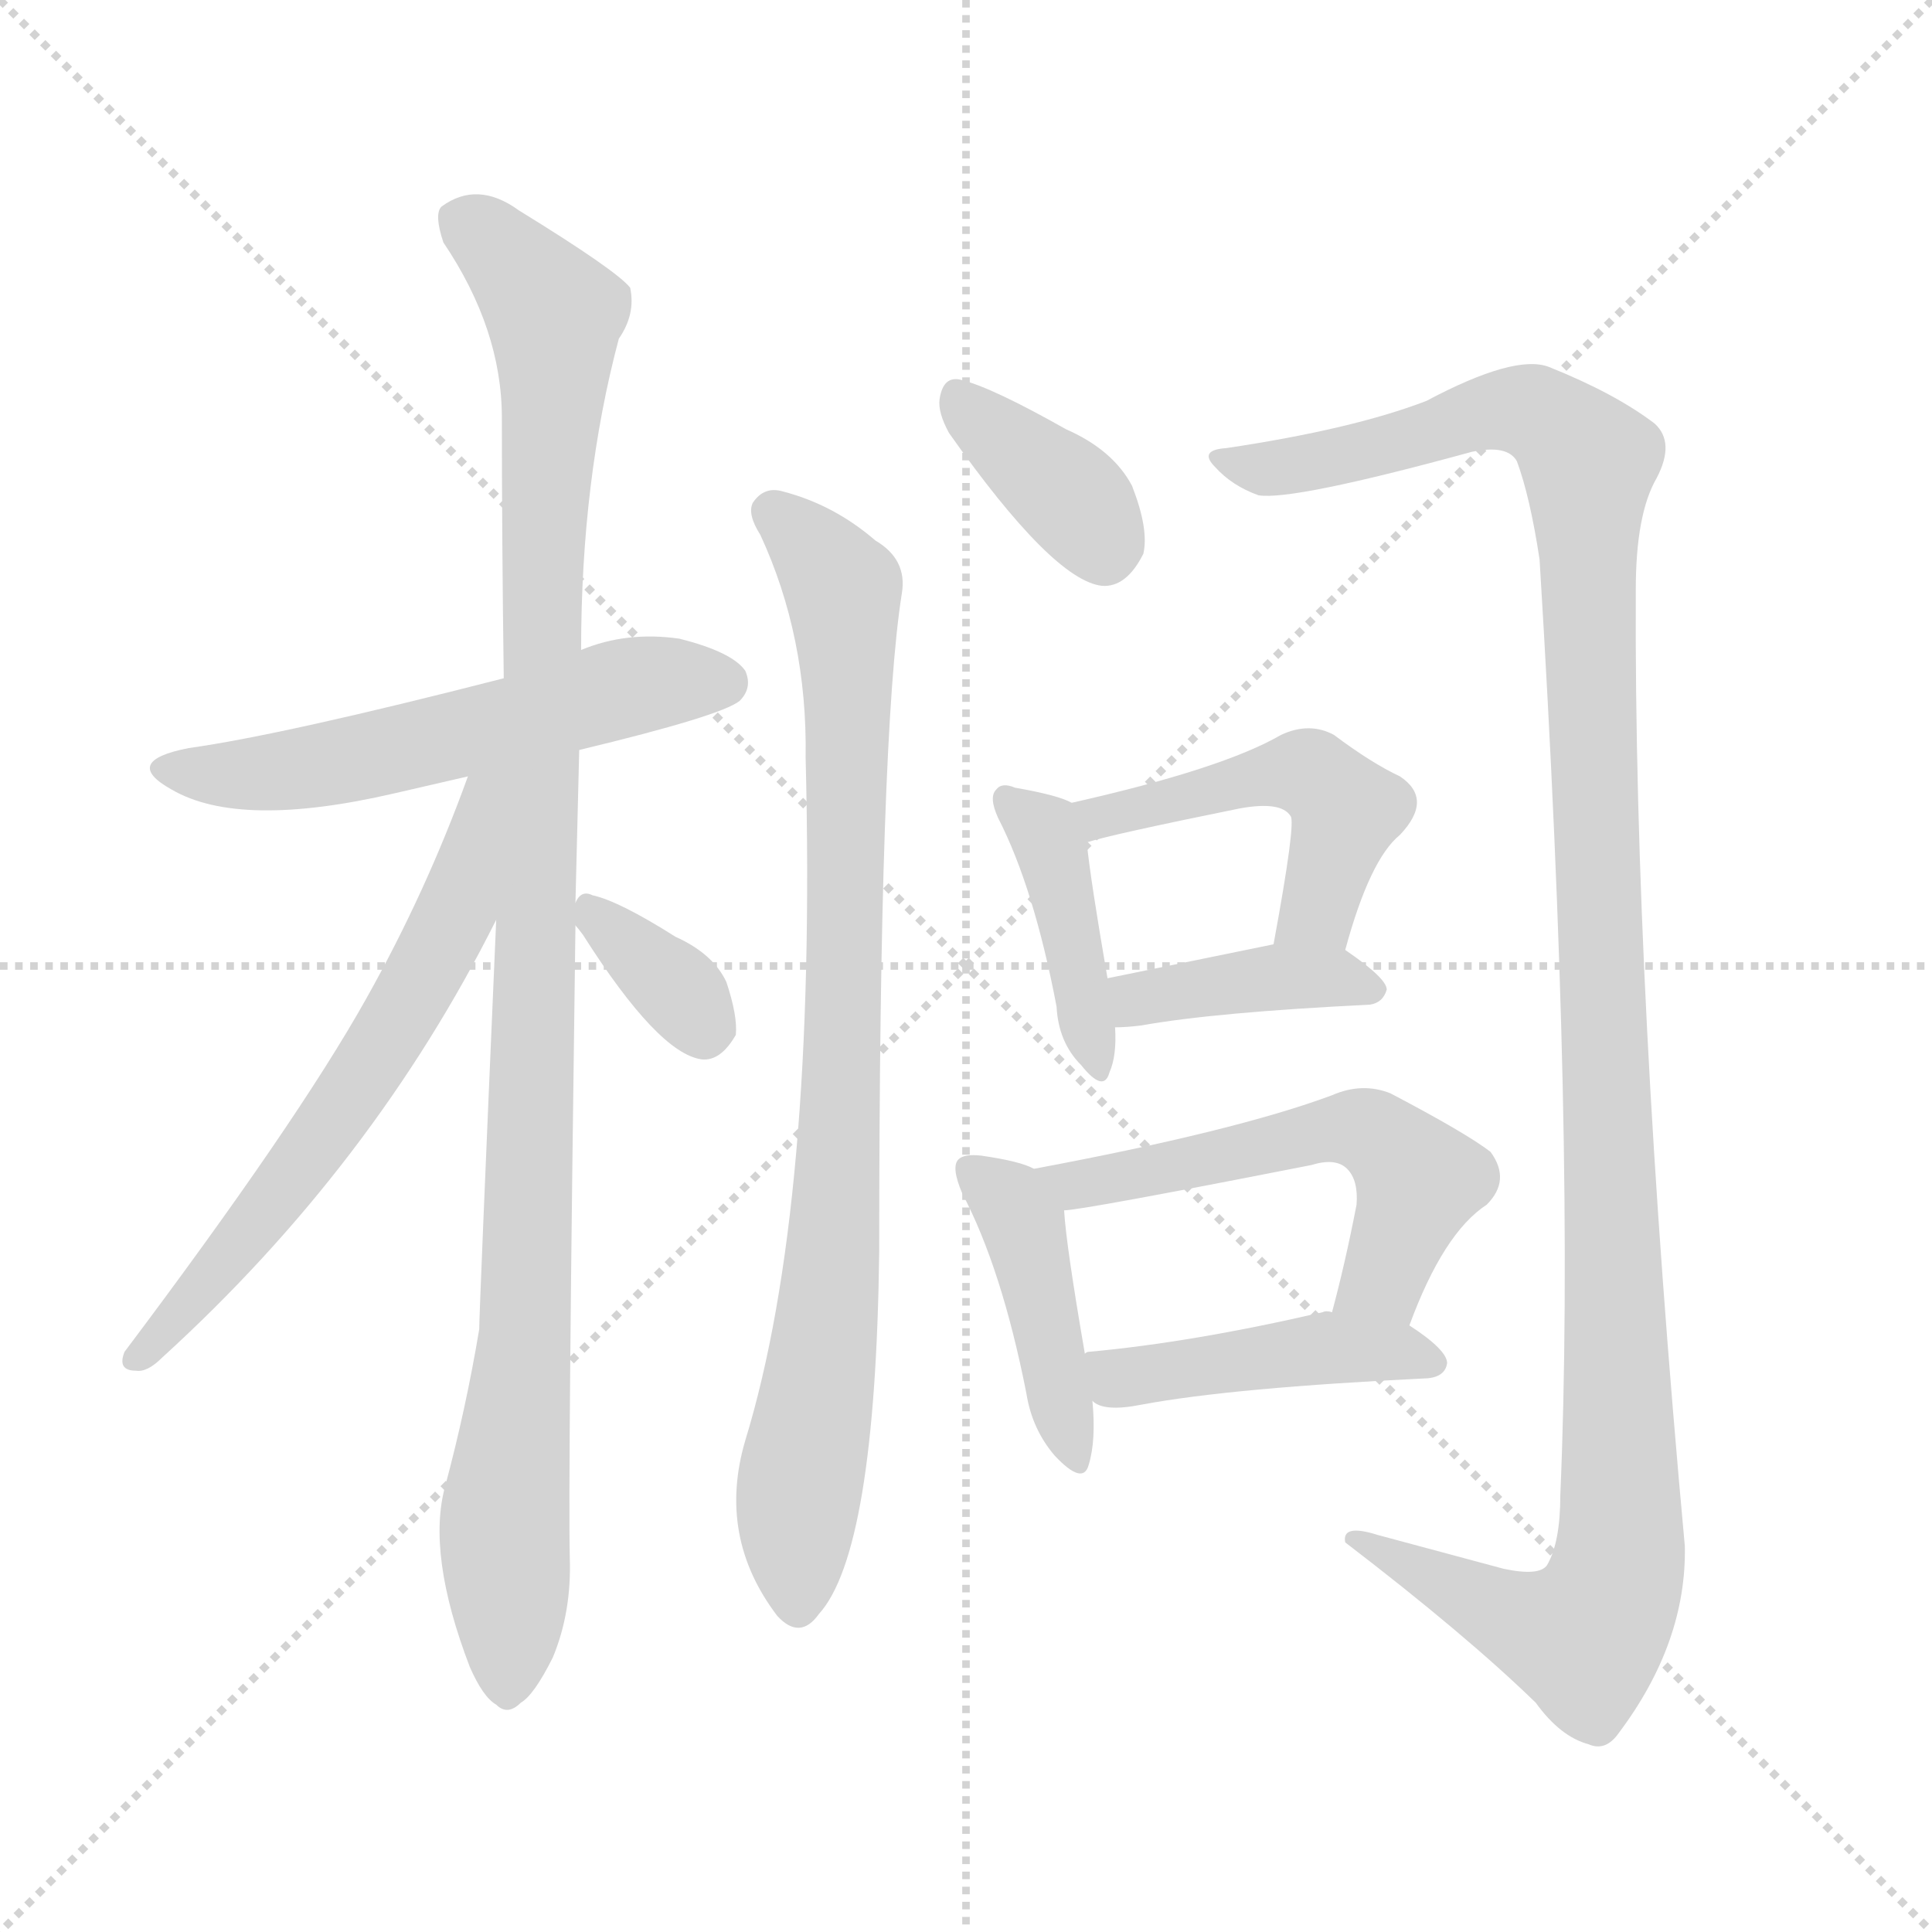 <svg xmlns="http://www.w3.org/2000/svg" version="1.1" viewBox="0 0 1024 1024">
  <g stroke="lightgray" stroke-dasharray="1,1" stroke-width="1" transform="scale(4, 4)">
    <line x1="0" y1="0" x2="256" y2="256" />
    <line x1="256" y1="0" x2="0" y2="256" />
    <line x1="128" y1="0" x2="128" y2="256" />
    <line x1="0" y1="128" x2="256" y2="128" />
  </g>
  <g transform="scale(1.0, -1.0) translate(0.0, -848.50)">
    <style type="text/css">
      
        @keyframes keyframes0 {
          from {
            stroke: blue;
            stroke-dashoffset: 553;
            stroke-width: 128;
          }
          64% {
            animation-timing-function: step-end;
            stroke: blue;
            stroke-dashoffset: 0;
            stroke-width: 128;
          }
          to {
            stroke: black;
            stroke-width: 1024;
          }
        }
        #make-me-a-hanzi-animation-0 {
          animation: keyframes0 0.7s both;
          animation-delay: 0s;
          animation-timing-function: linear;
        }
      
        @keyframes keyframes1 {
          from {
            stroke: blue;
            stroke-dashoffset: 1052;
            stroke-width: 128;
          }
          77% {
            animation-timing-function: step-end;
            stroke: blue;
            stroke-dashoffset: 0;
            stroke-width: 128;
          }
          to {
            stroke: black;
            stroke-width: 1024;
          }
        }
        #make-me-a-hanzi-animation-1 {
          animation: keyframes1 1.106s both;
          animation-delay: 0.7s;
          animation-timing-function: linear;
        }
      
        @keyframes keyframes2 {
          from {
            stroke: blue;
            stroke-dashoffset: 618;
            stroke-width: 128;
          }
          67% {
            animation-timing-function: step-end;
            stroke: blue;
            stroke-dashoffset: 0;
            stroke-width: 128;
          }
          to {
            stroke: black;
            stroke-width: 1024;
          }
        }
        #make-me-a-hanzi-animation-2 {
          animation: keyframes2 0.753s both;
          animation-delay: 1.806s;
          animation-timing-function: linear;
        }
      
        @keyframes keyframes3 {
          from {
            stroke: blue;
            stroke-dashoffset: 342;
            stroke-width: 128;
          }
          53% {
            animation-timing-function: step-end;
            stroke: blue;
            stroke-dashoffset: 0;
            stroke-width: 128;
          }
          to {
            stroke: black;
            stroke-width: 1024;
          }
        }
        #make-me-a-hanzi-animation-3 {
          animation: keyframes3 0.528s both;
          animation-delay: 2.559s;
          animation-timing-function: linear;
        }
      
        @keyframes keyframes4 {
          from {
            stroke: blue;
            stroke-dashoffset: 365;
            stroke-width: 128;
          }
          54% {
            animation-timing-function: step-end;
            stroke: blue;
            stroke-dashoffset: 0;
            stroke-width: 128;
          }
          to {
            stroke: black;
            stroke-width: 1024;
          }
        }
        #make-me-a-hanzi-animation-4 {
          animation: keyframes4 0.547s both;
          animation-delay: 3.087s;
          animation-timing-function: linear;
        }
      
        @keyframes keyframes5 {
          from {
            stroke: blue;
            stroke-dashoffset: 852;
            stroke-width: 128;
          }
          73% {
            animation-timing-function: step-end;
            stroke: blue;
            stroke-dashoffset: 0;
            stroke-width: 128;
          }
          to {
            stroke: black;
            stroke-width: 1024;
          }
        }
        #make-me-a-hanzi-animation-5 {
          animation: keyframes5 0.943s both;
          animation-delay: 3.634s;
          animation-timing-function: linear;
        }
      
        @keyframes keyframes6 {
          from {
            stroke: blue;
            stroke-dashoffset: 1214;
            stroke-width: 128;
          }
          80% {
            animation-timing-function: step-end;
            stroke: blue;
            stroke-dashoffset: 0;
            stroke-width: 128;
          }
          to {
            stroke: black;
            stroke-width: 1024;
          }
        }
        #make-me-a-hanzi-animation-6 {
          animation: keyframes6 1.238s both;
          animation-delay: 4.578s;
          animation-timing-function: linear;
        }
      
        @keyframes keyframes7 {
          from {
            stroke: blue;
            stroke-dashoffset: 405;
            stroke-width: 128;
          }
          57% {
            animation-timing-function: step-end;
            stroke: blue;
            stroke-dashoffset: 0;
            stroke-width: 128;
          }
          to {
            stroke: black;
            stroke-width: 1024;
          }
        }
        #make-me-a-hanzi-animation-7 {
          animation: keyframes7 0.58s both;
          animation-delay: 5.816s;
          animation-timing-function: linear;
        }
      
        @keyframes keyframes8 {
          from {
            stroke: blue;
            stroke-dashoffset: 478;
            stroke-width: 128;
          }
          61% {
            animation-timing-function: step-end;
            stroke: blue;
            stroke-dashoffset: 0;
            stroke-width: 128;
          }
          to {
            stroke: black;
            stroke-width: 1024;
          }
        }
        #make-me-a-hanzi-animation-8 {
          animation: keyframes8 0.639s both;
          animation-delay: 6.395s;
          animation-timing-function: linear;
        }
      
        @keyframes keyframes9 {
          from {
            stroke: blue;
            stroke-dashoffset: 391;
            stroke-width: 128;
          }
          56% {
            animation-timing-function: step-end;
            stroke: blue;
            stroke-dashoffset: 0;
            stroke-width: 128;
          }
          to {
            stroke: black;
            stroke-width: 1024;
          }
        }
        #make-me-a-hanzi-animation-9 {
          animation: keyframes9 0.568s both;
          animation-delay: 7.034s;
          animation-timing-function: linear;
        }
      
        @keyframes keyframes10 {
          from {
            stroke: blue;
            stroke-dashoffset: 422;
            stroke-width: 128;
          }
          58% {
            animation-timing-function: step-end;
            stroke: blue;
            stroke-dashoffset: 0;
            stroke-width: 128;
          }
          to {
            stroke: black;
            stroke-width: 1024;
          }
        }
        #make-me-a-hanzi-animation-10 {
          animation: keyframes10 0.593s both;
          animation-delay: 7.603s;
          animation-timing-function: linear;
        }
      
        @keyframes keyframes11 {
          from {
            stroke: blue;
            stroke-dashoffset: 545;
            stroke-width: 128;
          }
          64% {
            animation-timing-function: step-end;
            stroke: blue;
            stroke-dashoffset: 0;
            stroke-width: 128;
          }
          to {
            stroke: black;
            stroke-width: 1024;
          }
        }
        #make-me-a-hanzi-animation-11 {
          animation: keyframes11 0.694s both;
          animation-delay: 8.196s;
          animation-timing-function: linear;
        }
      
        @keyframes keyframes12 {
          from {
            stroke: blue;
            stroke-dashoffset: 438;
            stroke-width: 128;
          }
          59% {
            animation-timing-function: step-end;
            stroke: blue;
            stroke-dashoffset: 0;
            stroke-width: 128;
          }
          to {
            stroke: black;
            stroke-width: 1024;
          }
        }
        #make-me-a-hanzi-animation-12 {
          animation: keyframes12 0.606s both;
          animation-delay: 8.889s;
          animation-timing-function: linear;
        }
      
    </style>
    
      <path d="M 307 451 Q 382 469 392 477 Q 399 484 395 493 Q 388 503 360 510 Q 332 514 308 504 L 267 489 Q 150 459 100 452 Q 64 445 91 430 Q 127 409 209 428 L 248 437 L 307 451 Z" fill="lightgray" />
    
      <path d="M 305 370 L 307 451 L 308 504 Q 308 594 328 669 Q 337 682 334 696 Q 327 705 275 737 Q 253 753 234 739 Q 230 735 235 720 Q 266 674 266 627 Q 266 563 267 489 L 263 361 Q 254 153 254 144 Q 247 102 236 61 Q 226 25 249 -35 Q 256 -51 263 -55 Q 269 -61 276 -54 Q 283 -50 293 -30 Q 303 -6 302 23 Q 301 63 305 358 L 305 370 Z" fill="lightgray" />
    
      <path d="M 248 437 Q 226 376 194 319 Q 157 253 66 132 Q 62 122 72 122 Q 78 121 86 129 Q 198 231 263 361 C 314 461 258 465 248 437 Z" fill="lightgray" />
    
      <path d="M 305 358 Q 306 357 309 353 Q 349 290 372 287 Q 382 286 390 300 Q 391 310 385 328 Q 378 343 358 352 Q 328 371 314 374 Q 308 377 305 370 C 301 363 301 363 305 358 Z" fill="lightgray" />
    
      <path d="M 503 619 Q 558 541 584 538 Q 597 537 606 555 Q 609 568 600 591 Q 590 610 565 621 Q 526 643 510 647 Q 500 650 498 637 Q 497 630 503 619 Z" fill="lightgray" />
    
      <path d="M 403 565 Q 428 511 427 447 Q 433 209 395 85 Q 380 34 412 -8 Q 424 -21 434 -7 Q 464 26 466 185 Q 466 459 478 534 Q 481 552 464 562 Q 442 581 415 588 Q 405 591 399 582 Q 396 576 403 565 Z" fill="lightgray" />
    
      <path d="M 797 17 L 730 35 Q 711 41 713 31 Q 777 -18 814 -54 Q 827 -72 842 -76 Q 851 -80 858 -70 Q 894 -22 893 29 Q 866 323 867 536 Q 867 576 878 595 Q 888 614 877 624 Q 856 640 821 654 Q 803 661 756 636 Q 717 621 650 611 Q 635 610 644 601 Q 653 591 667 586 Q 685 583 780 609 Q 799 613 804 604 Q 811 585 816 552 Q 835 243 827 56 Q 827 31 820 19 Q 816 13 797 17 Z" fill="lightgray" />
    
      <path d="M 568 423 Q 561 427 538 431 Q 531 434 528 430 Q 524 426 529 415 Q 548 378 560 315 Q 561 296 573 284 Q 585 269 588 280 Q 592 289 591 304 L 587 330 Q 578 382 576 402 C 574 420 574 420 568 423 Z" fill="lightgray" />
    
      <path d="M 713 345 Q 726 393 742 406 Q 760 425 742 437 Q 727 444 707 459 Q 694 466 679 459 Q 648 441 568 423 C 539 416 547 394 576 402 Q 588 406 657 420 Q 679 424 684 416 Q 687 413 675 348 C 670 318 705 316 713 345 Z" fill="lightgray" />
    
      <path d="M 591 304 Q 597 304 605 305 Q 644 312 726 316 Q 733 317 735 324 Q 735 330 713 345 C 701 353 701 353 675 348 L 587 330 C 558 324 561 303 591 304 Z" fill="lightgray" />
    
      <path d="M 548 229 Q 541 233 520 236 Q 511 237 508 234 Q 504 230 510 216 Q 531 176 544 110 Q 547 91 559 77 Q 574 61 577 72 Q 581 85 579 106 L 575 131 Q 565 189 564 207 C 563 223 563 223 548 229 Z" fill="lightgray" />
    
      <path d="M 747 146 Q 765 195 788 210 Q 801 223 790 238 Q 777 248 737 269 Q 722 275 706 268 Q 655 249 548 229 C 519 223 534 203 564 207 Q 573 207 695 231 Q 708 235 714 229 Q 720 223 719 210 Q 713 179 706 153 C 698 124 736 118 747 146 Z" fill="lightgray" />
    
      <path d="M 579 106 Q 585 100 605 104 Q 653 113 757 118 Q 766 119 767 126 Q 767 133 747 146 L 706 153 Q 703 154 701 153 Q 632 137 577 132 Q 576 132 575 131 C 546 124 552 120 579 106 Z" fill="lightgray" />
    
    
      <clipPath id="make-me-a-hanzi-clip-0">
        <path d="M 307 451 Q 382 469 392 477 Q 399 484 395 493 Q 388 503 360 510 Q 332 514 308 504 L 267 489 Q 150 459 100 452 Q 64 445 91 430 Q 127 409 209 428 L 248 437 L 307 451 Z" />
      </clipPath>
      <path clip-path="url(#make-me-a-hanzi-clip-0)" d="M 92 442 L 130 438 L 177 443 L 331 484 L 383 487" fill="none" id="make-me-a-hanzi-animation-0" stroke-dasharray="425 850" stroke-linecap="round" />
    
      <clipPath id="make-me-a-hanzi-clip-1">
        <path d="M 305 370 L 307 451 L 308 504 Q 308 594 328 669 Q 337 682 334 696 Q 327 705 275 737 Q 253 753 234 739 Q 230 735 235 720 Q 266 674 266 627 Q 266 563 267 489 L 263 361 Q 254 153 254 144 Q 247 102 236 61 Q 226 25 249 -35 Q 256 -51 263 -55 Q 269 -61 276 -54 Q 283 -50 293 -30 Q 303 -6 302 23 Q 301 63 305 358 L 305 370 Z" />
      </clipPath>
      <path clip-path="url(#make-me-a-hanzi-clip-1)" d="M 245 733 L 294 682 L 279 144 L 267 42 L 269 -42" fill="none" id="make-me-a-hanzi-animation-1" stroke-dasharray="924 1848" stroke-linecap="round" />
    
      <clipPath id="make-me-a-hanzi-clip-2">
        <path d="M 248 437 Q 226 376 194 319 Q 157 253 66 132 Q 62 122 72 122 Q 78 121 86 129 Q 198 231 263 361 C 314 461 258 465 248 437 Z" />
      </clipPath>
      <path clip-path="url(#make-me-a-hanzi-clip-2)" d="M 262 435 L 254 427 L 241 364 L 206 298 L 155 224 L 76 131" fill="none" id="make-me-a-hanzi-animation-2" stroke-dasharray="490 980" stroke-linecap="round" />
    
      <clipPath id="make-me-a-hanzi-clip-3">
        <path d="M 305 358 Q 306 357 309 353 Q 349 290 372 287 Q 382 286 390 300 Q 391 310 385 328 Q 378 343 358 352 Q 328 371 314 374 Q 308 377 305 370 C 301 363 301 363 305 358 Z" />
      </clipPath>
      <path clip-path="url(#make-me-a-hanzi-clip-3)" d="M 313 364 L 363 320 L 373 303" fill="none" id="make-me-a-hanzi-animation-3" stroke-dasharray="214 428" stroke-linecap="round" />
    
      <clipPath id="make-me-a-hanzi-clip-4">
        <path d="M 503 619 Q 558 541 584 538 Q 597 537 606 555 Q 609 568 600 591 Q 590 610 565 621 Q 526 643 510 647 Q 500 650 498 637 Q 497 630 503 619 Z" />
      </clipPath>
      <path clip-path="url(#make-me-a-hanzi-clip-4)" d="M 511 634 L 572 580 L 585 556" fill="none" id="make-me-a-hanzi-animation-4" stroke-dasharray="237 474" stroke-linecap="round" />
    
      <clipPath id="make-me-a-hanzi-clip-5">
        <path d="M 403 565 Q 428 511 427 447 Q 433 209 395 85 Q 380 34 412 -8 Q 424 -21 434 -7 Q 464 26 466 185 Q 466 459 478 534 Q 481 552 464 562 Q 442 581 415 588 Q 405 591 399 582 Q 396 576 403 565 Z" />
      </clipPath>
      <path clip-path="url(#make-me-a-hanzi-clip-5)" d="M 409 578 L 447 535 L 449 497 L 444 197 L 423 58 L 423 -2" fill="none" id="make-me-a-hanzi-animation-5" stroke-dasharray="724 1448" stroke-linecap="round" />
    
      <clipPath id="make-me-a-hanzi-clip-6">
        <path d="M 797 17 L 730 35 Q 711 41 713 31 Q 777 -18 814 -54 Q 827 -72 842 -76 Q 851 -80 858 -70 Q 894 -22 893 29 Q 866 323 867 536 Q 867 576 878 595 Q 888 614 877 624 Q 856 640 821 654 Q 803 661 756 636 Q 717 621 650 611 Q 635 610 644 601 Q 653 591 667 586 Q 685 583 780 609 Q 799 613 804 604 Q 811 585 816 552 Q 835 243 827 56 Q 827 31 820 19 Q 816 13 797 17 Z" />
      </clipPath>
      <path clip-path="url(#make-me-a-hanzi-clip-6)" d="M 654 602 L 725 609 L 801 632 L 819 627 L 842 604 L 858 23 L 853 2 L 839 -19 L 809 -13 L 722 30" fill="none" id="make-me-a-hanzi-animation-6" stroke-dasharray="1086 2172" stroke-linecap="round" />
    
      <clipPath id="make-me-a-hanzi-clip-7">
        <path d="M 568 423 Q 561 427 538 431 Q 531 434 528 430 Q 524 426 529 415 Q 548 378 560 315 Q 561 296 573 284 Q 585 269 588 280 Q 592 289 591 304 L 587 330 Q 578 382 576 402 C 574 420 574 420 568 423 Z" />
      </clipPath>
      <path clip-path="url(#make-me-a-hanzi-clip-7)" d="M 534 423 L 557 401 L 582 287" fill="none" id="make-me-a-hanzi-animation-7" stroke-dasharray="277 554" stroke-linecap="round" />
    
      <clipPath id="make-me-a-hanzi-clip-8">
        <path d="M 713 345 Q 726 393 742 406 Q 760 425 742 437 Q 727 444 707 459 Q 694 466 679 459 Q 648 441 568 423 C 539 416 547 394 576 402 Q 588 406 657 420 Q 679 424 684 416 Q 687 413 675 348 C 670 318 705 316 713 345 Z" />
      </clipPath>
      <path clip-path="url(#make-me-a-hanzi-clip-8)" d="M 577 408 L 598 421 L 694 438 L 713 419 L 698 366 L 682 359" fill="none" id="make-me-a-hanzi-animation-8" stroke-dasharray="350 700" stroke-linecap="round" />
    
      <clipPath id="make-me-a-hanzi-clip-9">
        <path d="M 591 304 Q 597 304 605 305 Q 644 312 726 316 Q 733 317 735 324 Q 735 330 713 345 C 701 353 701 353 675 348 L 587 330 C 558 324 561 303 591 304 Z" />
      </clipPath>
      <path clip-path="url(#make-me-a-hanzi-clip-9)" d="M 597 312 L 603 319 L 671 331 L 706 331 L 727 324" fill="none" id="make-me-a-hanzi-animation-9" stroke-dasharray="263 526" stroke-linecap="round" />
    
      <clipPath id="make-me-a-hanzi-clip-10">
        <path d="M 548 229 Q 541 233 520 236 Q 511 237 508 234 Q 504 230 510 216 Q 531 176 544 110 Q 547 91 559 77 Q 574 61 577 72 Q 581 85 579 106 L 575 131 Q 565 189 564 207 C 563 223 563 223 548 229 Z" />
      </clipPath>
      <path clip-path="url(#make-me-a-hanzi-clip-10)" d="M 515 229 L 542 200 L 569 77" fill="none" id="make-me-a-hanzi-animation-10" stroke-dasharray="294 588" stroke-linecap="round" />
    
      <clipPath id="make-me-a-hanzi-clip-11">
        <path d="M 747 146 Q 765 195 788 210 Q 801 223 790 238 Q 777 248 737 269 Q 722 275 706 268 Q 655 249 548 229 C 519 223 534 203 564 207 Q 573 207 695 231 Q 708 235 714 229 Q 720 223 719 210 Q 713 179 706 153 C 698 124 736 118 747 146 Z" />
      </clipPath>
      <path clip-path="url(#make-me-a-hanzi-clip-11)" d="M 558 228 L 569 220 L 707 250 L 726 249 L 752 223 L 733 171 L 714 158" fill="none" id="make-me-a-hanzi-animation-11" stroke-dasharray="417 834" stroke-linecap="round" />
    
      <clipPath id="make-me-a-hanzi-clip-12">
        <path d="M 579 106 Q 585 100 605 104 Q 653 113 757 118 Q 766 119 767 126 Q 767 133 747 146 L 706 153 Q 703 154 701 153 Q 632 137 577 132 Q 576 132 575 131 C 546 124 552 120 579 106 Z" />
      </clipPath>
      <path clip-path="url(#make-me-a-hanzi-clip-12)" d="M 579 125 L 593 118 L 696 134 L 758 127" fill="none" id="make-me-a-hanzi-animation-12" stroke-dasharray="310 620" stroke-linecap="round" />
    
  </g>
</svg>